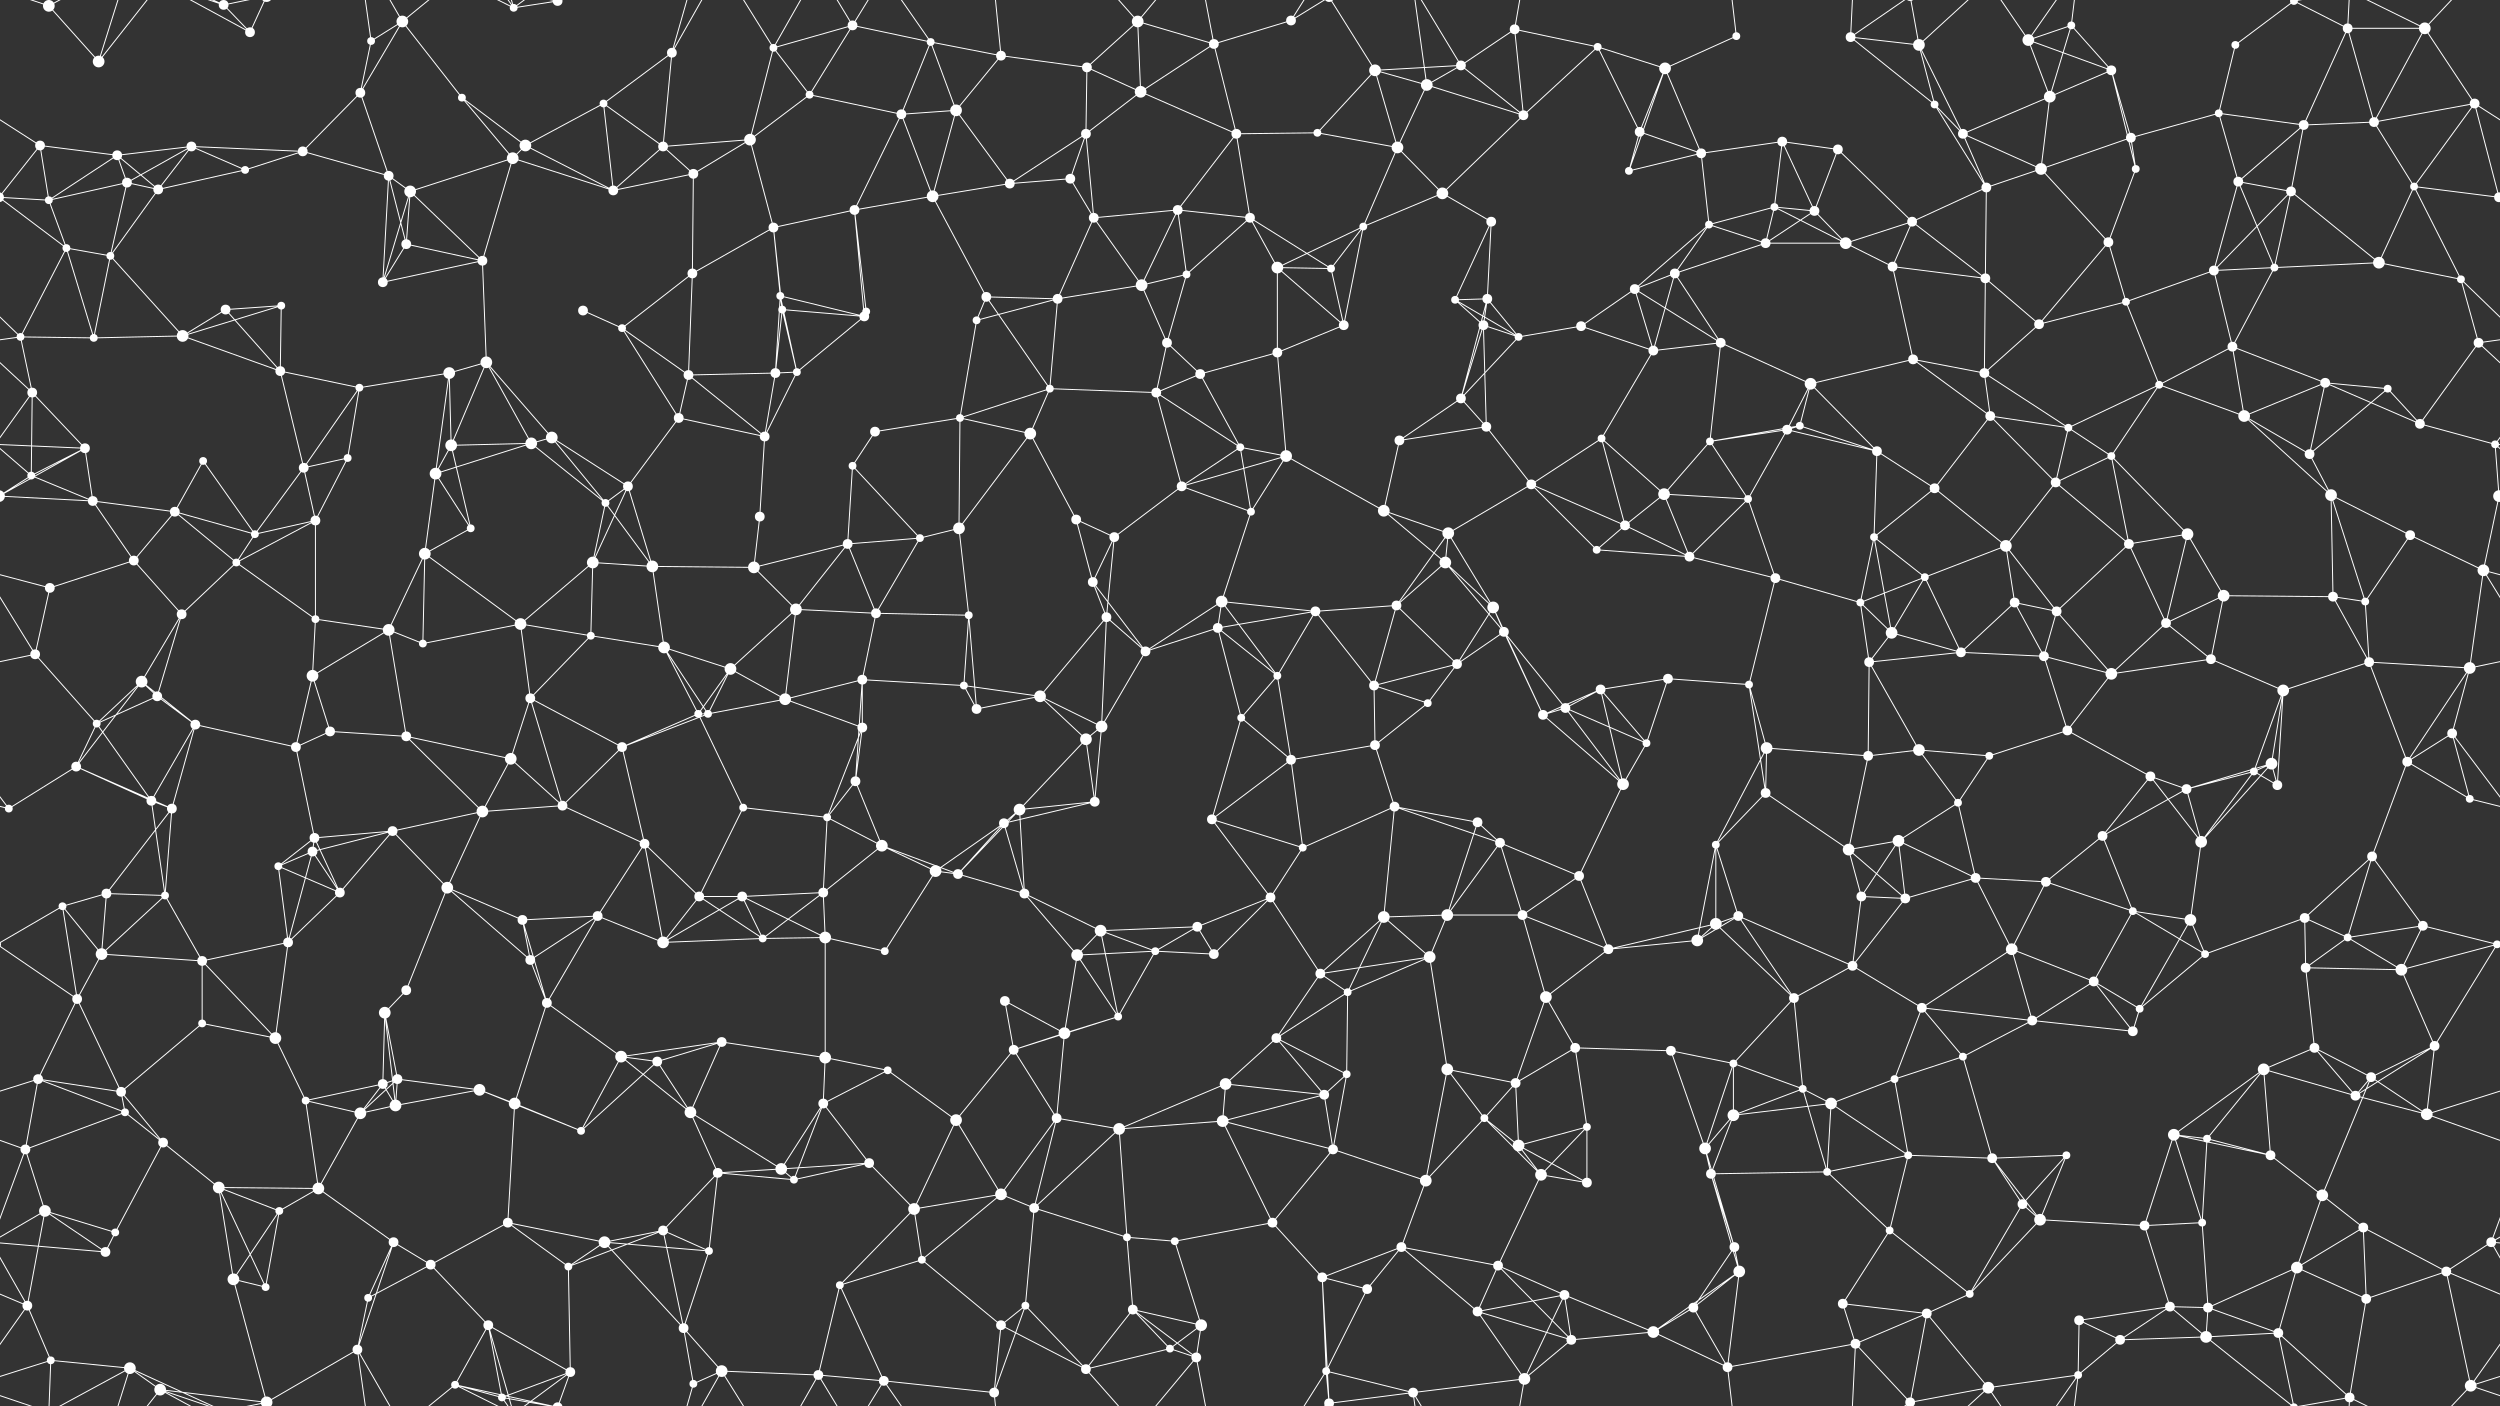 <svg xmlns="http://www.w3.org/2000/svg" width="2560" height="1440" fill="#fff"><rect width="100%" height="100%" fill="#333333" stroke="none"/><circle cx="50" cy="6" r="6"/><circle cx="50" cy="1446" r="6"/><circle cx="101" cy="63" r="6"/><circle cx="229" cy="5" r="5"/><circle cx="229" cy="1445" r="5"/><circle cx="256" cy="33" r="5"/><circle cx="380" cy="42" r="4"/><circle cx="412" cy="22" r="6"/><circle cx="526" cy="8" r="4"/><circle cx="571" cy="1" r="5"/><circle cx="571" cy="1441" r="5"/><circle cx="688" cy="54" r="5"/><circle cx="792" cy="49" r="4"/><circle cx="873" cy="26" r="5"/><circle cx="953" cy="43" r="4"/><circle cx="1025" cy="57" r="5"/><circle cx="1113" cy="69" r="5"/><circle cx="1165" cy="22" r="6"/><circle cx="1243" cy="45" r="5"/><circle cx="1322" cy="21" r="5"/><circle cx="1408" cy="72" r="6"/><circle cx="1496" cy="67" r="5"/><circle cx="1551" cy="30" r="5"/><circle cx="1636" cy="48" r="4"/><circle cx="1705" cy="70" r="6"/><circle cx="1778" cy="37" r="4"/><circle cx="1895" cy="38" r="5"/><circle cx="1965" cy="46" r="6"/><circle cx="2077" cy="41" r="6"/><circle cx="2121" cy="26" r="4"/><circle cx="2162" cy="72" r="5"/><circle cx="2289" cy="46" r="4"/><circle cx="2349" cy="1" r="4"/><circle cx="2349" cy="1441" r="4"/><circle cx="2404" cy="29" r="5"/><circle cx="2483" cy="29" r="6"/><circle cx="41" cy="149" r="5"/><circle cx="120" cy="159" r="5"/><circle cx="196" cy="150" r="5"/><circle cx="310" cy="155" r="5"/><circle cx="369" cy="95" r="5"/><circle cx="473" cy="100" r="4"/><circle cx="538" cy="149" r="6"/><circle cx="618" cy="106" r="4"/><circle cx="679" cy="150" r="5"/><circle cx="768" cy="143" r="6"/><circle cx="829" cy="97" r="4"/><circle cx="923" cy="117" r="5"/><circle cx="979" cy="113" r="6"/><circle cx="1112" cy="137" r="5"/><circle cx="1168" cy="94" r="6"/><circle cx="1266" cy="137" r="5"/><circle cx="1349" cy="136" r="4"/><circle cx="1431" cy="151" r="6"/><circle cx="1461" cy="87" r="6"/><circle cx="1560" cy="118" r="5"/><circle cx="1679" cy="135" r="5"/><circle cx="1742" cy="157" r="5"/><circle cx="1825" cy="145" r="5"/><circle cx="1882" cy="153" r="5"/><circle cx="1981" cy="107" r="4"/><circle cx="2010" cy="137" r="5"/><circle cx="2099" cy="99" r="6"/><circle cx="2182" cy="141" r="5"/><circle cx="2272" cy="116" r="4"/><circle cx="2359" cy="128" r="5"/><circle cx="2431" cy="125" r="5"/><circle cx="2534" cy="106" r="5"/><circle cx="50" cy="205" r="4"/><circle cx="130" cy="187" r="5"/><circle cx="162" cy="194" r="5"/><circle cx="251" cy="174" r="4"/><circle cx="398" cy="180" r="5"/><circle cx="420" cy="196" r="6"/><circle cx="525" cy="162" r="6"/><circle cx="628" cy="195" r="5"/><circle cx="710" cy="178" r="5"/><circle cx="792" cy="233" r="5"/><circle cx="875" cy="215" r="5"/><circle cx="955" cy="201" r="6"/><circle cx="1034" cy="188" r="5"/><circle cx="1096" cy="183" r="5"/><circle cx="1120" cy="223" r="5"/><circle cx="1206" cy="215" r="5"/><circle cx="1280" cy="223" r="5"/><circle cx="1396" cy="232" r="4"/><circle cx="1477" cy="198" r="6"/><circle cx="1527" cy="227" r="5"/><circle cx="1668" cy="175" r="4"/><circle cx="1750" cy="230" r="4"/><circle cx="1817" cy="212" r="4"/><circle cx="1858" cy="216" r="5"/><circle cx="1958" cy="227" r="5"/><circle cx="2034" cy="192" r="5"/><circle cx="2090" cy="173" r="6"/><circle cx="2187" cy="173" r="4"/><circle cx="2292" cy="186" r="5"/><circle cx="2346" cy="196" r="5"/><circle cx="2472" cy="191" r="4"/><circle cx="2559" cy="202" r="5"/><circle cx="-1" cy="202" r="5"/><circle cx="68" cy="254" r="4"/><circle cx="113" cy="262" r="4"/><circle cx="231" cy="317" r="5"/><circle cx="288" cy="313" r="4"/><circle cx="392" cy="289" r="5"/><circle cx="416" cy="250" r="5"/><circle cx="494" cy="267" r="5"/><circle cx="597" cy="318" r="5"/><circle cx="709" cy="280" r="5"/><circle cx="799" cy="303" r="4"/><circle cx="801" cy="317" r="4"/><circle cx="887" cy="319" r="4"/><circle cx="1010" cy="304" r="5"/><circle cx="1083" cy="306" r="5"/><circle cx="1169" cy="292" r="6"/><circle cx="1215" cy="281" r="4"/><circle cx="1308" cy="274" r="6"/><circle cx="1363" cy="275" r="4"/><circle cx="1490" cy="307" r="4"/><circle cx="1523" cy="306" r="5"/><circle cx="1674" cy="296" r="5"/><circle cx="1715" cy="280" r="5"/><circle cx="1808" cy="249" r="5"/><circle cx="1890" cy="249" r="6"/><circle cx="1938" cy="273" r="5"/><circle cx="2033" cy="285" r="5"/><circle cx="2159" cy="248" r="5"/><circle cx="2177" cy="309" r="4"/><circle cx="2267" cy="277" r="5"/><circle cx="2329" cy="274" r="4"/><circle cx="2436" cy="269" r="6"/><circle cx="2520" cy="286" r="4"/><circle cx="21" cy="345" r="4"/><circle cx="96" cy="346" r="4"/><circle cx="187" cy="344" r="6"/><circle cx="287" cy="380" r="5"/><circle cx="368" cy="397" r="4"/><circle cx="460" cy="382" r="6"/><circle cx="498" cy="371" r="6"/><circle cx="637" cy="336" r="4"/><circle cx="705" cy="384" r="5"/><circle cx="794" cy="382" r="5"/><circle cx="816" cy="381" r="4"/><circle cx="885" cy="324" r="5"/><circle cx="1000" cy="328" r="4"/><circle cx="1075" cy="398" r="4"/><circle cx="1195" cy="351" r="5"/><circle cx="1229" cy="383" r="5"/><circle cx="1308" cy="361" r="5"/><circle cx="1376" cy="333" r="5"/><circle cx="1519" cy="333" r="5"/><circle cx="1555" cy="345" r="4"/><circle cx="1619" cy="334" r="5"/><circle cx="1693" cy="359" r="5"/><circle cx="1762" cy="351" r="5"/><circle cx="1854" cy="393" r="6"/><circle cx="1959" cy="368" r="5"/><circle cx="2032" cy="382" r="5"/><circle cx="2088" cy="332" r="5"/><circle cx="2211" cy="394" r="4"/><circle cx="2286" cy="355" r="5"/><circle cx="2381" cy="392" r="5"/><circle cx="2445" cy="398" r="4"/><circle cx="2538" cy="351" r="5"/><circle cx="33" cy="402" r="5"/><circle cx="87" cy="459" r="5"/><circle cx="208" cy="472" r="4"/><circle cx="311" cy="479" r="5"/><circle cx="356" cy="469" r="4"/><circle cx="462" cy="456" r="6"/><circle cx="544" cy="454" r="6"/><circle cx="565" cy="448" r="6"/><circle cx="695" cy="428" r="5"/><circle cx="783" cy="447" r="5"/><circle cx="873" cy="477" r="4"/><circle cx="896" cy="442" r="5"/><circle cx="983" cy="428" r="4"/><circle cx="1055" cy="444" r="6"/><circle cx="1184" cy="402" r="5"/><circle cx="1270" cy="458" r="4"/><circle cx="1317" cy="467" r="6"/><circle cx="1433" cy="451" r="5"/><circle cx="1496" cy="408" r="5"/><circle cx="1522" cy="437" r="5"/><circle cx="1640" cy="449" r="4"/><circle cx="1751" cy="452" r="4"/><circle cx="1830" cy="440" r="5"/><circle cx="1843" cy="436" r="4"/><circle cx="1922" cy="462" r="5"/><circle cx="2038" cy="426" r="5"/><circle cx="2118" cy="438" r="4"/><circle cx="2162" cy="467" r="4"/><circle cx="2298" cy="426" r="6"/><circle cx="2365" cy="465" r="5"/><circle cx="2478" cy="434" r="5"/><circle cx="2555" cy="455" r="4"/><circle cx="32" cy="487" r="4"/><circle cx="95" cy="513" r="5"/><circle cx="179" cy="524" r="5"/><circle cx="261" cy="547" r="4"/><circle cx="323" cy="533" r="5"/><circle cx="446" cy="485" r="6"/><circle cx="482" cy="541" r="4"/><circle cx="620" cy="515" r="4"/><circle cx="643" cy="498" r="5"/><circle cx="778" cy="529" r="5"/><circle cx="868" cy="557" r="5"/><circle cx="942" cy="551" r="4"/><circle cx="982" cy="541" r="6"/><circle cx="1102" cy="532" r="5"/><circle cx="1141" cy="550" r="5"/><circle cx="1210" cy="498" r="5"/><circle cx="1281" cy="524" r="4"/><circle cx="1417" cy="523" r="6"/><circle cx="1483" cy="546" r="6"/><circle cx="1568" cy="496" r="5"/><circle cx="1664" cy="538" r="5"/><circle cx="1704" cy="506" r="6"/><circle cx="1790" cy="511" r="4"/><circle cx="1919" cy="550" r="4"/><circle cx="1981" cy="500" r="5"/><circle cx="2054" cy="559" r="6"/><circle cx="2105" cy="494" r="5"/><circle cx="2180" cy="557" r="5"/><circle cx="2240" cy="547" r="6"/><circle cx="2387" cy="507" r="6"/><circle cx="2468" cy="548" r="5"/><circle cx="2559" cy="508" r="6"/><circle cx="-1" cy="508" r="6"/><circle cx="51" cy="602" r="5"/><circle cx="137" cy="574" r="5"/><circle cx="186" cy="629" r="5"/><circle cx="242" cy="576" r="4"/><circle cx="323" cy="634" r="4"/><circle cx="435" cy="567" r="6"/><circle cx="533" cy="639" r="6"/><circle cx="607" cy="576" r="6"/><circle cx="668" cy="580" r="6"/><circle cx="772" cy="581" r="6"/><circle cx="815" cy="624" r="6"/><circle cx="897" cy="628" r="5"/><circle cx="992" cy="630" r="4"/><circle cx="1119" cy="596" r="5"/><circle cx="1133" cy="632" r="5"/><circle cx="1251" cy="616" r="6"/><circle cx="1347" cy="626" r="5"/><circle cx="1430" cy="620" r="5"/><circle cx="1480" cy="576" r="6"/><circle cx="1529" cy="622" r="6"/><circle cx="1635" cy="563" r="4"/><circle cx="1730" cy="570" r="5"/><circle cx="1818" cy="592" r="5"/><circle cx="1905" cy="617" r="4"/><circle cx="1971" cy="591" r="4"/><circle cx="2063" cy="617" r="5"/><circle cx="2106" cy="626" r="5"/><circle cx="2218" cy="638" r="5"/><circle cx="2277" cy="610" r="6"/><circle cx="2389" cy="611" r="5"/><circle cx="2422" cy="616" r="4"/><circle cx="2543" cy="584" r="6"/><circle cx="36" cy="670" r="5"/><circle cx="145" cy="698" r="6"/><circle cx="161" cy="713" r="5"/><circle cx="320" cy="692" r="6"/><circle cx="398" cy="645" r="6"/><circle cx="433" cy="659" r="4"/><circle cx="543" cy="715" r="5"/><circle cx="605" cy="651" r="4"/><circle cx="680" cy="663" r="6"/><circle cx="748" cy="685" r="6"/><circle cx="804" cy="716" r="6"/><circle cx="883" cy="696" r="5"/><circle cx="987" cy="702" r="4"/><circle cx="1065" cy="713" r="6"/><circle cx="1173" cy="667" r="5"/><circle cx="1247" cy="643" r="5"/><circle cx="1308" cy="692" r="4"/><circle cx="1407" cy="702" r="5"/><circle cx="1492" cy="680" r="5"/><circle cx="1540" cy="647" r="5"/><circle cx="1639" cy="706" r="5"/><circle cx="1708" cy="695" r="5"/><circle cx="1791" cy="701" r="4"/><circle cx="1914" cy="678" r="5"/><circle cx="1937" cy="648" r="6"/><circle cx="2008" cy="668" r="5"/><circle cx="2093" cy="672" r="5"/><circle cx="2162" cy="690" r="6"/><circle cx="2264" cy="675" r="5"/><circle cx="2338" cy="707" r="6"/><circle cx="2426" cy="678" r="5"/><circle cx="2529" cy="684" r="6"/><circle cx="78" cy="785" r="5"/><circle cx="99" cy="741" r="4"/><circle cx="200" cy="742" r="5"/><circle cx="303" cy="765" r="5"/><circle cx="338" cy="749" r="5"/><circle cx="416" cy="754" r="5"/><circle cx="523" cy="777" r="6"/><circle cx="637" cy="765" r="5"/><circle cx="715" cy="731" r="4"/><circle cx="725" cy="731" r="4"/><circle cx="876" cy="800" r="5"/><circle cx="883" cy="745" r="5"/><circle cx="1000" cy="726" r="5"/><circle cx="1112" cy="757" r="6"/><circle cx="1128" cy="744" r="6"/><circle cx="1271" cy="735" r="4"/><circle cx="1322" cy="778" r="5"/><circle cx="1408" cy="763" r="5"/><circle cx="1462" cy="720" r="4"/><circle cx="1580" cy="732" r="5"/><circle cx="1603" cy="725" r="5"/><circle cx="1686" cy="761" r="4"/><circle cx="1809" cy="766" r="6"/><circle cx="1913" cy="774" r="5"/><circle cx="1965" cy="768" r="6"/><circle cx="2037" cy="774" r="4"/><circle cx="2117" cy="748" r="5"/><circle cx="2202" cy="795" r="5"/><circle cx="2308" cy="790" r="4"/><circle cx="2326" cy="782" r="6"/><circle cx="2465" cy="780" r="5"/><circle cx="2511" cy="751" r="5"/><circle cx="9" cy="828" r="4"/><circle cx="155" cy="820" r="5"/><circle cx="176" cy="828" r="5"/><circle cx="320" cy="872" r="5"/><circle cx="322" cy="858" r="5"/><circle cx="402" cy="851" r="5"/><circle cx="494" cy="831" r="6"/><circle cx="576" cy="825" r="5"/><circle cx="660" cy="864" r="5"/><circle cx="761" cy="827" r="4"/><circle cx="847" cy="837" r="4"/><circle cx="903" cy="866" r="6"/><circle cx="1028" cy="843" r="5"/><circle cx="1044" cy="829" r="6"/><circle cx="1121" cy="821" r="5"/><circle cx="1241" cy="839" r="5"/><circle cx="1334" cy="868" r="4"/><circle cx="1428" cy="826" r="5"/><circle cx="1513" cy="842" r="5"/><circle cx="1536" cy="863" r="5"/><circle cx="1662" cy="803" r="6"/><circle cx="1757" cy="865" r="4"/><circle cx="1808" cy="812" r="5"/><circle cx="1893" cy="870" r="6"/><circle cx="1944" cy="861" r="6"/><circle cx="2005" cy="822" r="4"/><circle cx="2153" cy="856" r="5"/><circle cx="2239" cy="808" r="5"/><circle cx="2254" cy="862" r="6"/><circle cx="2332" cy="804" r="5"/><circle cx="2429" cy="877" r="5"/><circle cx="2529" cy="818" r="4"/><circle cx="64" cy="928" r="4"/><circle cx="109" cy="915" r="5"/><circle cx="169" cy="917" r="4"/><circle cx="285" cy="887" r="4"/><circle cx="348" cy="914" r="5"/><circle cx="458" cy="909" r="6"/><circle cx="535" cy="942" r="5"/><circle cx="612" cy="938" r="5"/><circle cx="716" cy="918" r="5"/><circle cx="760" cy="918" r="5"/><circle cx="843" cy="914" r="5"/><circle cx="958" cy="892" r="6"/><circle cx="981" cy="895" r="5"/><circle cx="1049" cy="915" r="5"/><circle cx="1127" cy="953" r="6"/><circle cx="1226" cy="949" r="5"/><circle cx="1301" cy="919" r="5"/><circle cx="1417" cy="939" r="6"/><circle cx="1482" cy="937" r="6"/><circle cx="1559" cy="937" r="5"/><circle cx="1617" cy="897" r="5"/><circle cx="1757" cy="946" r="6"/><circle cx="1780" cy="938" r="5"/><circle cx="1906" cy="918" r="5"/><circle cx="1951" cy="920" r="5"/><circle cx="2023" cy="899" r="5"/><circle cx="2095" cy="903" r="5"/><circle cx="2184" cy="933" r="4"/><circle cx="2243" cy="942" r="6"/><circle cx="2360" cy="940" r="5"/><circle cx="2404" cy="960" r="4"/><circle cx="2481" cy="948" r="5"/><circle cx="79" cy="1023" r="5"/><circle cx="104" cy="977" r="6"/><circle cx="207" cy="984" r="5"/><circle cx="295" cy="965" r="5"/><circle cx="394" cy="1037" r="6"/><circle cx="416" cy="1014" r="5"/><circle cx="543" cy="983" r="5"/><circle cx="560" cy="1027" r="5"/><circle cx="679" cy="965" r="6"/><circle cx="781" cy="961" r="4"/><circle cx="845" cy="960" r="6"/><circle cx="906" cy="974" r="4"/><circle cx="1029" cy="1025" r="5"/><circle cx="1103" cy="978" r="6"/><circle cx="1183" cy="974" r="4"/><circle cx="1243" cy="977" r="5"/><circle cx="1352" cy="997" r="5"/><circle cx="1380" cy="1016" r="4"/><circle cx="1464" cy="980" r="6"/><circle cx="1583" cy="1021" r="6"/><circle cx="1647" cy="972" r="5"/><circle cx="1738" cy="963" r="6"/><circle cx="1837" cy="1022" r="5"/><circle cx="1897" cy="989" r="5"/><circle cx="1968" cy="1032" r="5"/><circle cx="2060" cy="972" r="6"/><circle cx="2144" cy="1005" r="5"/><circle cx="2191" cy="1033" r="4"/><circle cx="2258" cy="977" r="4"/><circle cx="2361" cy="991" r="5"/><circle cx="2459" cy="993" r="6"/><circle cx="2557" cy="967" r="4"/><circle cx="-3" cy="967" r="4"/><circle cx="39" cy="1105" r="5"/><circle cx="124" cy="1118" r="5"/><circle cx="207" cy="1048" r="4"/><circle cx="282" cy="1063" r="6"/><circle cx="392" cy="1110" r="5"/><circle cx="407" cy="1105" r="5"/><circle cx="491" cy="1116" r="6"/><circle cx="636" cy="1082" r="6"/><circle cx="673" cy="1087" r="5"/><circle cx="739" cy="1067" r="5"/><circle cx="845" cy="1083" r="6"/><circle cx="909" cy="1096" r="4"/><circle cx="1038" cy="1075" r="5"/><circle cx="1090" cy="1058" r="6"/><circle cx="1145" cy="1041" r="4"/><circle cx="1255" cy="1110" r="6"/><circle cx="1307" cy="1063" r="5"/><circle cx="1379" cy="1100" r="4"/><circle cx="1482" cy="1095" r="6"/><circle cx="1552" cy="1109" r="5"/><circle cx="1613" cy="1073" r="5"/><circle cx="1711" cy="1076" r="5"/><circle cx="1775" cy="1089" r="4"/><circle cx="1846" cy="1115" r="4"/><circle cx="1940" cy="1105" r="4"/><circle cx="2010" cy="1082" r="4"/><circle cx="2081" cy="1045" r="5"/><circle cx="2184" cy="1056" r="5"/><circle cx="2318" cy="1095" r="6"/><circle cx="2370" cy="1073" r="5"/><circle cx="2428" cy="1103" r="5"/><circle cx="2493" cy="1071" r="5"/><circle cx="26" cy="1177" r="5"/><circle cx="128" cy="1139" r="4"/><circle cx="167" cy="1170" r="5"/><circle cx="313" cy="1127" r="4"/><circle cx="369" cy="1140" r="6"/><circle cx="405" cy="1132" r="6"/><circle cx="527" cy="1130" r="6"/><circle cx="595" cy="1158" r="4"/><circle cx="707" cy="1139" r="6"/><circle cx="800" cy="1197" r="6"/><circle cx="843" cy="1130" r="5"/><circle cx="890" cy="1191" r="5"/><circle cx="979" cy="1147" r="6"/><circle cx="1082" cy="1145" r="5"/><circle cx="1146" cy="1156" r="6"/><circle cx="1252" cy="1148" r="6"/><circle cx="1356" cy="1121" r="5"/><circle cx="1365" cy="1177" r="5"/><circle cx="1520" cy="1145" r="4"/><circle cx="1555" cy="1173" r="6"/><circle cx="1625" cy="1154" r="4"/><circle cx="1746" cy="1176" r="6"/><circle cx="1775" cy="1142" r="6"/><circle cx="1875" cy="1130" r="6"/><circle cx="1954" cy="1183" r="4"/><circle cx="2040" cy="1186" r="5"/><circle cx="2116" cy="1183" r="4"/><circle cx="2226" cy="1162" r="6"/><circle cx="2260" cy="1166" r="4"/><circle cx="2325" cy="1183" r="5"/><circle cx="2412" cy="1122" r="5"/><circle cx="2485" cy="1141" r="6"/><circle cx="46" cy="1240" r="6"/><circle cx="118" cy="1262" r="4"/><circle cx="224" cy="1216" r="6"/><circle cx="286" cy="1240" r="4"/><circle cx="326" cy="1217" r="6"/><circle cx="403" cy="1272" r="5"/><circle cx="520" cy="1252" r="5"/><circle cx="619" cy="1272" r="6"/><circle cx="679" cy="1260" r="5"/><circle cx="735" cy="1201" r="5"/><circle cx="813" cy="1208" r="4"/><circle cx="936" cy="1238" r="6"/><circle cx="1025" cy="1223" r="6"/><circle cx="1059" cy="1237" r="5"/><circle cx="1154" cy="1267" r="4"/><circle cx="1203" cy="1271" r="4"/><circle cx="1303" cy="1252" r="5"/><circle cx="1435" cy="1277" r="5"/><circle cx="1460" cy="1209" r="6"/><circle cx="1578" cy="1203" r="6"/><circle cx="1625" cy="1211" r="5"/><circle cx="1752" cy="1202" r="5"/><circle cx="1776" cy="1277" r="5"/><circle cx="1871" cy="1200" r="4"/><circle cx="1935" cy="1260" r="4"/><circle cx="2071" cy="1233" r="5"/><circle cx="2089" cy="1249" r="6"/><circle cx="2196" cy="1255" r="5"/><circle cx="2255" cy="1252" r="4"/><circle cx="2378" cy="1224" r="6"/><circle cx="2420" cy="1257" r="5"/><circle cx="2551" cy="1272" r="5"/><circle cx="28" cy="1337" r="5"/><circle cx="108" cy="1282" r="5"/><circle cx="239" cy="1310" r="6"/><circle cx="272" cy="1318" r="4"/><circle cx="377" cy="1329" r="4"/><circle cx="441" cy="1295" r="5"/><circle cx="500" cy="1357" r="5"/><circle cx="582" cy="1297" r="4"/><circle cx="700" cy="1360" r="5"/><circle cx="726" cy="1281" r="4"/><circle cx="860" cy="1316" r="4"/><circle cx="944" cy="1290" r="4"/><circle cx="1025" cy="1357" r="5"/><circle cx="1050" cy="1337" r="4"/><circle cx="1160" cy="1341" r="5"/><circle cx="1230" cy="1357" r="6"/><circle cx="1354" cy="1308" r="5"/><circle cx="1400" cy="1320" r="5"/><circle cx="1513" cy="1343" r="5"/><circle cx="1534" cy="1296" r="5"/><circle cx="1602" cy="1326" r="5"/><circle cx="1734" cy="1339" r="5"/><circle cx="1781" cy="1302" r="6"/><circle cx="1887" cy="1335" r="5"/><circle cx="1973" cy="1345" r="5"/><circle cx="2017" cy="1325" r="4"/><circle cx="2129" cy="1352" r="5"/><circle cx="2222" cy="1338" r="5"/><circle cx="2261" cy="1339" r="5"/><circle cx="2352" cy="1298" r="6"/><circle cx="2423" cy="1330" r="5"/><circle cx="2505" cy="1302" r="5"/><circle cx="52" cy="1393" r="4"/><circle cx="133" cy="1401" r="6"/><circle cx="164" cy="1423" r="6"/><circle cx="273" cy="1436" r="6"/><circle cx="273" cy="-4" r="6"/><circle cx="366" cy="1382" r="5"/><circle cx="466" cy="1418" r="4"/><circle cx="514" cy="1431" r="4"/><circle cx="584" cy="1405" r="5"/><circle cx="710" cy="1417" r="4"/><circle cx="739" cy="1404" r="6"/><circle cx="838" cy="1408" r="5"/><circle cx="905" cy="1414" r="5"/><circle cx="1018" cy="1426" r="5"/><circle cx="1112" cy="1402" r="5"/><circle cx="1198" cy="1381" r="4"/><circle cx="1225" cy="1390" r="5"/><circle cx="1358" cy="1404" r="4"/><circle cx="1361" cy="1437" r="5"/><circle cx="1361" cy="-3" r="5"/><circle cx="1447" cy="1426" r="5"/><circle cx="1561" cy="1412" r="6"/><circle cx="1609" cy="1372" r="5"/><circle cx="1693" cy="1364" r="6"/><circle cx="1769" cy="1400" r="5"/><circle cx="1900" cy="1376" r="5"/><circle cx="1956" cy="1436" r="5"/><circle cx="1956" cy="-4" r="5"/><circle cx="2036" cy="1421" r="6"/><circle cx="2128" cy="1408" r="4"/><circle cx="2171" cy="1372" r="5"/><circle cx="2259" cy="1369" r="6"/><circle cx="2333" cy="1365" r="5"/><circle cx="2406" cy="1431" r="5"/><circle cx="2530" cy="1419" r="6"/><path stroke="#fff" d="M50 6L101 63M50 6L52 -47M50 6L133 -39M50 6L-30 -21M2610 6L2530 -21M50 1446L52 1393M50 1446L133 1401M50 1446L-30 1419M2610 1446L2530 1419M101 63L133 -39M101 63L164 -17M101 1503L133 1401M101 1503L164 1423M229 5L256 33M229 5L133 -39M229 5L164 -17M229 5L273 -4M229 1445L133 1401M229 1445L164 1423M229 1445L273 1436M256 33L164 -17M256 33L273 -4M256 1473L164 1423M256 1473L273 1436M380 42L412 22M380 42L369 95M380 42L366 -58M380 1482L366 1382M412 22L369 95M412 22L473 100M412 22L366 -58M412 22L466 -22M412 1462L366 1382M412 1462L466 1418M526 8L571 1M526 8L500 -83M526 8L466 -22M526 8L514 -9M526 8L584 -35M526 1448L500 1357M526 1448L466 1418M526 1448L514 1431M526 1448L584 1405M571 1L466 -22M571 1L514 -9M571 1L584 -35M571 1441L466 1418M571 1441L514 1431M571 1441L584 1405M688 54L618 106M688 54L679 150M688 54L710 -23M688 54L739 -36M688 1494L710 1417M688 1494L739 1404M792 49L873 26M792 49L768 143M792 49L829 97M792 49L739 -36M792 49L838 -32M792 1489L739 1404M792 1489L838 1408M873 26L953 43M873 26L829 97M873 26L838 -32M873 26L905 -26M873 1466L838 1408M873 1466L905 1414M953 43L1025 57M953 43L923 117M953 43L979 113M953 43L905 -26M953 1483L905 1414M1025 57L1113 69M1025 57L979 113M1025 57L1018 -14M1025 1497L1018 1426M1113 69L1165 22M1113 69L1112 137M1113 69L1168 94M1165 22L1243 45M1165 22L1168 94M1165 22L1112 -38M1165 22L1225 -50M1165 1462L1112 1402M1165 1462L1225 1390M1243 45L1322 21M1243 45L1168 94M1243 45L1266 137M1243 45L1225 -50M1243 1485L1225 1390M1322 21L1358 -36M1322 21L1361 -3M1322 1461L1358 1404M1322 1461L1361 1437M1408 72L1496 67M1408 72L1349 136M1408 72L1431 151M1408 72L1461 87M1408 72L1361 -3M1408 1512L1361 1437M1496 67L1551 30M1496 67L1461 87M1496 67L1560 118M1496 67L1447 -14M1496 1507L1447 1426M1551 30L1636 48M1551 30L1560 118M1551 30L1561 -28M1551 1470L1561 1412M1636 48L1705 70M1636 48L1560 118M1636 48L1679 135M1705 70L1778 37M1705 70L1679 135M1705 70L1742 157M1705 70L1668 175M1778 37L1769 -40M1778 1477L1769 1400M1895 38L1965 46M1895 38L1981 107M1895 38L1900 -64M1895 38L1956 -4M1895 1478L1900 1376M1895 1478L1956 1436M1965 46L1981 107M1965 46L2010 137M1965 46L1956 -4M1965 46L2036 -19M1965 1486L1956 1436M1965 1486L2036 1421M2077 41L2121 26M2077 41L2162 72M2077 41L2099 99M2077 41L2036 -19M2077 41L2128 -32M2077 1481L2036 1421M2077 1481L2128 1408M2121 26L2162 72M2121 26L2099 99M2121 26L2128 -32M2121 1466L2128 1408M2162 72L2099 99M2162 72L2182 141M2162 72L2187 173M2289 46L2349 1M2289 46L2272 116M2349 1L2404 29M2349 1L2259 -71M2349 1L2333 -75M2349 1L2406 -9M2349 1441L2259 1369M2349 1441L2333 1365M2349 1441L2406 1431M2404 29L2483 29M2404 29L2359 128M2404 29L2431 125M2404 29L2406 -9M2404 1469L2406 1431M2483 29L2431 125M2483 29L2534 106M2483 29L2406 -9M2483 29L2530 -21M2483 1469L2406 1431M2483 1469L2530 1419M41 149L120 159M41 149L-26 106M41 149L50 205M41 149L-1 202M2601 149L2534 106M2601 149L2559 202M120 159L196 150M120 159L50 205M120 159L130 187M120 159L162 194M196 150L310 155M196 150L130 187M196 150L162 194M196 150L251 174M310 155L369 95M310 155L251 174M310 155L398 180M369 95L398 180M473 100L538 149M473 100L525 162M538 149L618 106M538 149L525 162M538 149L628 195M618 106L679 150M618 106L628 195M679 150L768 143M679 150L628 195M679 150L710 178M768 143L829 97M768 143L710 178M768 143L792 233M829 97L923 117M923 117L979 113M923 117L875 215M923 117L955 201M979 113L955 201M979 113L1034 188M1112 137L1168 94M1112 137L1034 188M1112 137L1096 183M1112 137L1120 223M1168 94L1266 137M1266 137L1349 136M1266 137L1206 215M1266 137L1280 223M1349 136L1431 151M1431 151L1461 87M1431 151L1396 232M1431 151L1477 198M1461 87L1560 118M1461 87L1447 -14M1461 1527L1447 1426M1560 118L1477 198M1679 135L1742 157M1679 135L1668 175M1742 157L1825 145M1742 157L1668 175M1742 157L1750 230M1825 145L1882 153M1825 145L1817 212M1825 145L1858 216M1882 153L1858 216M1882 153L1958 227M1981 107L2010 137M1981 107L2034 192M2010 137L2099 99M2010 137L2034 192M2010 137L2090 173M2099 99L2090 173M2182 141L2272 116M2182 141L2090 173M2182 141L2187 173M2272 116L2359 128M2272 116L2292 186M2359 128L2431 125M2359 128L2292 186M2359 128L2346 196M2431 125L2534 106M2431 125L2472 191M2534 106L2472 191M2534 106L2559 202M50 205L130 187M50 205L-1 202M50 205L68 254M2610 205L2559 202M130 187L162 194M130 187L113 262M162 194L251 174M162 194L113 262M398 180L420 196M398 180L392 289M398 180L416 250M420 196L525 162M420 196L392 289M420 196L416 250M420 196L494 267M525 162L628 195M525 162L494 267M628 195L710 178M710 178L709 280M792 233L875 215M792 233L709 280M792 233L799 303M792 233L801 317M875 215L955 201M875 215L887 319M875 215L885 324M955 201L1034 188M955 201L1010 304M1034 188L1096 183M1096 183L1120 223M1120 223L1206 215M1120 223L1083 306M1120 223L1169 292M1206 215L1280 223M1206 215L1169 292M1206 215L1215 281M1280 223L1215 281M1280 223L1308 274M1280 223L1363 275M1396 232L1477 198M1396 232L1308 274M1396 232L1363 275M1396 232L1376 333M1477 198L1527 227M1527 227L1490 307M1527 227L1523 306M1750 230L1817 212M1750 230L1674 296M1750 230L1715 280M1750 230L1808 249M1817 212L1858 216M1817 212L1808 249M1817 212L1890 249M1858 216L1808 249M1858 216L1890 249M1958 227L2034 192M1958 227L1890 249M1958 227L1938 273M1958 227L2033 285M2034 192L2090 173M2034 192L2033 285M2090 173L2159 248M2187 173L2159 248M2292 186L2346 196M2292 186L2267 277M2292 186L2329 274M2346 196L2267 277M2346 196L2329 274M2346 196L2436 269M2472 191L2559 202M2472 191L2436 269M2472 191L2520 286M2559 202L2628 254M-1 202L68 254M68 254L113 262M68 254L21 345M68 254L96 346M113 262L96 346M113 262L187 344M231 317L288 313M231 317L187 344M231 317L287 380M288 313L187 344M288 313L287 380M392 289L416 250M392 289L494 267M416 250L494 267M494 267L498 371M597 318L637 336M709 280L637 336M709 280L705 384M799 303L801 317M799 303L794 382M799 303L816 381M799 303L885 324M801 317L794 382M801 317L816 381M801 317L885 324M887 319L885 324M1010 304L1083 306M1010 304L1000 328M1010 304L1075 398M1083 306L1169 292M1083 306L1000 328M1083 306L1075 398M1169 292L1215 281M1169 292L1195 351M1215 281L1195 351M1308 274L1363 275M1308 274L1308 361M1308 274L1376 333M1363 275L1376 333M1490 307L1523 306M1490 307L1519 333M1490 307L1555 345M1523 306L1519 333M1523 306L1555 345M1523 306L1496 408M1674 296L1715 280M1674 296L1619 334M1674 296L1693 359M1674 296L1762 351M1715 280L1808 249M1715 280L1693 359M1715 280L1762 351M1808 249L1890 249M1890 249L1938 273M1938 273L2033 285M1938 273L1959 368M2033 285L2032 382M2033 285L2088 332M2159 248L2177 309M2159 248L2088 332M2177 309L2267 277M2177 309L2088 332M2177 309L2211 394M2267 277L2329 274M2267 277L2286 355M2329 274L2436 269M2329 274L2286 355M2436 269L2520 286M2520 286L2581 345M2520 286L2538 351M-40 286L21 345M21 345L96 346M21 345L-22 351M21 345L33 402M2581 345L2538 351M96 346L187 344M187 344L287 380M287 380L368 397M287 380L311 479M368 397L460 382M368 397L311 479M368 397L356 469M460 382L498 371M460 382L462 456M460 382L446 485M498 371L462 456M498 371L544 454M498 371L565 448M637 336L705 384M637 336L695 428M705 384L794 382M705 384L695 428M705 384L783 447M794 382L816 381M794 382L783 447M816 381L885 324M816 381L783 447M1000 328L983 428M1075 398L983 428M1075 398L1055 444M1075 398L1184 402M1195 351L1229 383M1195 351L1184 402M1229 383L1308 361M1229 383L1184 402M1229 383L1270 458M1308 361L1376 333M1308 361L1317 467M1519 333L1555 345M1519 333L1496 408M1519 333L1522 437M1555 345L1619 334M1555 345L1496 408M1619 334L1693 359M1693 359L1762 351M1693 359L1640 449M1762 351L1854 393M1762 351L1751 452M1854 393L1959 368M1854 393L1830 440M1854 393L1843 436M1854 393L1922 462M1959 368L2032 382M1959 368L2038 426M2032 382L2088 332M2032 382L2038 426M2032 382L2118 438M2211 394L2286 355M2211 394L2118 438M2211 394L2162 467M2211 394L2298 426M2286 355L2381 392M2286 355L2298 426M2381 392L2445 398M2381 392L2298 426M2381 392L2365 465M2381 392L2478 434M2445 398L2365 465M2445 398L2478 434M2538 351L2593 402M2538 351L2478 434M-22 351L33 402M33 402L87 459M33 402L-5 455M33 402L32 487M2593 402L2555 455M87 459L-5 455M87 459L32 487M87 459L95 513M87 459L-1 508M2647 459L2555 455M2647 459L2559 508M208 472L179 524M208 472L261 547M311 479L356 469M311 479L261 547M311 479L323 533M356 469L323 533M462 456L544 454M462 456L446 485M462 456L482 541M544 454L565 448M544 454L446 485M544 454L620 515M565 448L620 515M565 448L643 498M695 428L783 447M695 428L643 498M783 447L778 529M873 477L896 442M873 477L868 557M873 477L942 551M896 442L983 428M983 428L1055 444M983 428L982 541M1055 444L982 541M1055 444L1102 532M1184 402L1270 458M1184 402L1210 498M1270 458L1317 467M1270 458L1210 498M1270 458L1281 524M1317 467L1210 498M1317 467L1281 524M1317 467L1417 523M1433 451L1496 408M1433 451L1522 437M1433 451L1417 523M1496 408L1522 437M1522 437L1568 496M1640 449L1568 496M1640 449L1664 538M1640 449L1704 506M1751 452L1830 440M1751 452L1843 436M1751 452L1704 506M1751 452L1790 511M1830 440L1843 436M1830 440L1922 462M1830 440L1790 511M1843 436L1922 462M1922 462L1919 550M1922 462L1981 500M2038 426L2118 438M2038 426L1981 500M2038 426L2105 494M2118 438L2162 467M2118 438L2105 494M2162 467L2105 494M2162 467L2180 557M2162 467L2240 547M2298 426L2365 465M2298 426L2387 507M2365 465L2387 507M2478 434L2555 455M2555 455L2592 487M2555 455L2559 508M-5 455L32 487M32 487L95 513M32 487L-1 508M2592 487L2559 508M95 513L179 524M95 513L-1 508M95 513L137 574M2655 513L2559 508M179 524L261 547M179 524L137 574M179 524L242 576M261 547L323 533M261 547L242 576M323 533L242 576M323 533L323 634M446 485L482 541M446 485L435 567M482 541L435 567M620 515L643 498M620 515L607 576M620 515L668 580M643 498L607 576M643 498L668 580M778 529L772 581M868 557L942 551M868 557L772 581M868 557L815 624M868 557L897 628M942 551L982 541M942 551L897 628M982 541L992 630M1102 532L1141 550M1102 532L1119 596M1141 550L1210 498M1141 550L1119 596M1141 550L1133 632M1210 498L1281 524M1281 524L1251 616M1417 523L1483 546M1417 523L1480 576M1483 546L1568 496M1483 546L1430 620M1483 546L1480 576M1483 546L1529 622M1568 496L1664 538M1568 496L1635 563M1664 538L1704 506M1664 538L1635 563M1664 538L1730 570M1704 506L1790 511M1704 506L1730 570M1790 511L1730 570M1790 511L1818 592M1919 550L1981 500M1919 550L1905 617M1919 550L1971 591M1919 550L1937 648M1981 500L2054 559M2054 559L2105 494M2054 559L1971 591M2054 559L2063 617M2054 559L2106 626M2105 494L2180 557M2180 557L2240 547M2180 557L2106 626M2180 557L2218 638M2240 547L2218 638M2240 547L2277 610M2387 507L2468 548M2387 507L2389 611M2387 507L2422 616M2468 548L2422 616M2468 548L2543 584M2559 508L2543 584M51 602L137 574M51 602L-17 584M51 602L36 670M2611 602L2543 584M137 574L186 629M186 629L242 576M186 629L145 698M186 629L161 713M242 576L323 634M323 634L320 692M323 634L398 645M435 567L533 639M435 567L398 645M435 567L433 659M533 639L607 576M533 639L433 659M533 639L543 715M533 639L605 651M607 576L668 580M607 576L605 651M668 580L772 581M668 580L680 663M772 581L815 624M815 624L897 628M815 624L748 685M815 624L804 716M897 628L992 630M897 628L883 696M992 630L987 702M992 630L1000 726M1119 596L1133 632M1119 596L1173 667M1133 632L1065 713M1133 632L1173 667M1133 632L1128 744M1251 616L1347 626M1251 616L1173 667M1251 616L1247 643M1251 616L1308 692M1347 626L1430 620M1347 626L1247 643M1347 626L1308 692M1347 626L1407 702M1430 620L1480 576M1430 620L1407 702M1430 620L1492 680M1480 576L1529 622M1480 576L1540 647M1529 622L1492 680M1529 622L1540 647M1529 622L1580 732M1635 563L1730 570M1730 570L1818 592M1818 592L1905 617M1818 592L1791 701M1905 617L1971 591M1905 617L1914 678M1905 617L1937 648M1971 591L1937 648M1971 591L2008 668M2063 617L2106 626M2063 617L2008 668M2063 617L2093 672M2106 626L2093 672M2106 626L2162 690M2218 638L2277 610M2218 638L2162 690M2218 638L2264 675M2277 610L2389 611M2277 610L2264 675M2389 611L2422 616M2389 611L2426 678M2422 616L2426 678M2543 584L2596 670M2543 584L2529 684M-17 584L36 670M36 670L-31 684M36 670L99 741M2596 670L2529 684M145 698L161 713M145 698L78 785M145 698L99 741M145 698L200 742M161 713L99 741M161 713L200 742M320 692L398 645M320 692L303 765M320 692L338 749M398 645L433 659M398 645L416 754M543 715L605 651M543 715L523 777M543 715L637 765M543 715L576 825M605 651L680 663M680 663L748 685M680 663L715 731M680 663L725 731M748 685L804 716M748 685L715 731M748 685L725 731M804 716L883 696M804 716L725 731M804 716L883 745M883 696L987 702M883 696L876 800M883 696L883 745M987 702L1065 713M987 702L1000 726M1065 713L1000 726M1065 713L1112 757M1065 713L1128 744M1173 667L1247 643M1173 667L1128 744M1247 643L1308 692M1247 643L1271 735M1308 692L1271 735M1308 692L1322 778M1407 702L1492 680M1407 702L1408 763M1407 702L1462 720M1492 680L1540 647M1492 680L1462 720M1540 647L1580 732M1540 647L1603 725M1639 706L1708 695M1639 706L1580 732M1639 706L1603 725M1639 706L1686 761M1639 706L1662 803M1708 695L1791 701M1708 695L1686 761M1791 701L1809 766M1791 701L1808 812M1914 678L1937 648M1914 678L2008 668M1914 678L1913 774M1914 678L1965 768M1937 648L2008 668M2008 668L2093 672M2093 672L2162 690M2093 672L2117 748M2162 690L2264 675M2162 690L2117 748M2264 675L2338 707M2338 707L2426 678M2338 707L2308 790M2338 707L2326 782M2338 707L2332 804M2426 678L2529 684M2426 678L2465 780M2529 684L2465 780M2529 684L2511 751M78 785L99 741M78 785L9 828M78 785L155 820M78 785L176 828M99 741L155 820M200 742L303 765M200 742L155 820M200 742L176 828M303 765L338 749M303 765L322 858M338 749L416 754M416 754L523 777M416 754L494 831M523 777L494 831M523 777L576 825M637 765L715 731M637 765L725 731M637 765L576 825M637 765L660 864M715 731L725 731M715 731L761 827M876 800L883 745M876 800L847 837M876 800L903 866M883 745L847 837M1112 757L1128 744M1112 757L1044 829M1112 757L1121 821M1128 744L1121 821M1271 735L1322 778M1271 735L1241 839M1322 778L1408 763M1322 778L1241 839M1322 778L1334 868M1408 763L1462 720M1408 763L1428 826M1580 732L1603 725M1580 732L1662 803M1603 725L1686 761M1603 725L1662 803M1686 761L1662 803M1809 766L1913 774M1809 766L1757 865M1809 766L1808 812M1913 774L1965 768M1913 774L1893 870M1965 768L2037 774M1965 768L2005 822M2037 774L2117 748M2037 774L2005 822M2117 748L2202 795M2202 795L2153 856M2202 795L2239 808M2202 795L2254 862M2308 790L2326 782M2308 790L2239 808M2308 790L2254 862M2308 790L2332 804M2326 782L2239 808M2326 782L2254 862M2326 782L2332 804M2465 780L2511 751M2465 780L2429 877M2465 780L2529 818M2511 751L2569 828M2511 751L2529 818M-49 751L9 828M9 828L-31 818M2569 828L2529 818M155 820L176 828M155 820L169 917M176 828L109 915M176 828L169 917M320 872L322 858M320 872L402 851M320 872L285 887M320 872L348 914M320 872L295 965M322 858L402 851M322 858L285 887M322 858L348 914M402 851L494 831M402 851L348 914M402 851L458 909M494 831L576 825M494 831L458 909M576 825L660 864M660 864L612 938M660 864L716 918M660 864L679 965M761 827L847 837M761 827L716 918M847 837L903 866M847 837L843 914M903 866L843 914M903 866L958 892M903 866L981 895M1028 843L1044 829M1028 843L1121 821M1028 843L958 892M1028 843L981 895M1028 843L1049 915M1044 829L1121 821M1044 829L981 895M1044 829L1049 915M1241 839L1334 868M1241 839L1301 919M1334 868L1428 826M1334 868L1301 919M1428 826L1513 842M1428 826L1536 863M1428 826L1417 939M1513 842L1536 863M1513 842L1482 937M1536 863L1482 937M1536 863L1559 937M1536 863L1617 897M1662 803L1617 897M1757 865L1808 812M1757 865L1757 946M1757 865L1780 938M1757 865L1738 963M1808 812L1893 870M1893 870L1944 861M1893 870L1906 918M1893 870L1951 920M1944 861L2005 822M1944 861L1906 918M1944 861L1951 920M1944 861L2023 899M2005 822L2023 899M2153 856L2239 808M2153 856L2095 903M2153 856L2184 933M2239 808L2254 862M2254 862L2243 942M2429 877L2360 940M2429 877L2404 960M2429 877L2481 948M64 928L109 915M64 928L79 1023M64 928L104 977M64 928L-3 967M2624 928L2557 967M109 915L169 917M109 915L104 977M169 917L104 977M169 917L207 984M285 887L348 914M285 887L295 965M348 914L295 965M458 909L535 942M458 909L416 1014M458 909L543 983M535 942L612 938M535 942L543 983M535 942L560 1027M612 938L543 983M612 938L560 1027M612 938L679 965M716 918L760 918M716 918L679 965M716 918L781 961M760 918L843 914M760 918L679 965M760 918L781 961M760 918L845 960M843 914L781 961M843 914L845 960M958 892L981 895M958 892L906 974M981 895L1049 915M1049 915L1127 953M1049 915L1103 978M1127 953L1226 949M1127 953L1103 978M1127 953L1183 974M1127 953L1145 1041M1226 949L1301 919M1226 949L1183 974M1226 949L1243 977M1301 919L1243 977M1301 919L1352 997M1417 939L1482 937M1417 939L1352 997M1417 939L1380 1016M1417 939L1464 980M1482 937L1559 937M1482 937L1464 980M1559 937L1617 897M1559 937L1583 1021M1559 937L1647 972M1617 897L1647 972M1757 946L1780 938M1757 946L1647 972M1757 946L1738 963M1757 946L1837 1022M1780 938L1738 963M1780 938L1837 1022M1780 938L1897 989M1906 918L1951 920M1906 918L1897 989M1951 920L2023 899M1951 920L1897 989M2023 899L2095 903M2023 899L2060 972M2095 903L2184 933M2095 903L2060 972M2184 933L2243 942M2184 933L2144 1005M2184 933L2258 977M2243 942L2191 1033M2243 942L2258 977M2360 940L2404 960M2360 940L2258 977M2360 940L2361 991M2404 960L2481 948M2404 960L2361 991M2404 960L2459 993M2481 948L2459 993M2481 948L2557 967M79 1023L104 977M79 1023L-3 967M79 1023L39 1105M79 1023L124 1118M2639 1023L2557 967M104 977L207 984M207 984L295 965M207 984L207 1048M207 984L282 1063M295 965L282 1063M394 1037L416 1014M394 1037L392 1110M394 1037L407 1105M394 1037L405 1132M543 983L560 1027M560 1027L636 1082M560 1027L527 1130M679 965L781 961M781 961L845 960M845 960L906 974M845 960L845 1083M1029 1025L1038 1075M1029 1025L1090 1058M1103 978L1183 974M1103 978L1090 1058M1103 978L1145 1041M1183 974L1243 977M1183 974L1145 1041M1352 997L1380 1016M1352 997L1464 980M1352 997L1307 1063M1380 1016L1464 980M1380 1016L1307 1063M1380 1016L1379 1100M1464 980L1482 1095M1583 1021L1647 972M1583 1021L1552 1109M1583 1021L1613 1073M1647 972L1738 963M1837 1022L1897 989M1837 1022L1775 1089M1837 1022L1846 1115M1897 989L1968 1032M1968 1032L2060 972M1968 1032L1940 1105M1968 1032L2010 1082M1968 1032L2081 1045M2060 972L2144 1005M2060 972L2081 1045M2144 1005L2191 1033M2144 1005L2081 1045M2144 1005L2184 1056M2191 1033L2258 977M2191 1033L2184 1056M2361 991L2459 993M2361 991L2370 1073M2459 993L2557 967M2459 993L2493 1071M2557 967L2493 1071M39 1105L124 1118M39 1105L26 1177M39 1105L128 1139M39 1105L-75 1141M2599 1105L2485 1141M124 1118L207 1048M124 1118L128 1139M124 1118L167 1170M207 1048L282 1063M282 1063L313 1127M392 1110L407 1105M392 1110L313 1127M392 1110L369 1140M392 1110L405 1132M407 1105L491 1116M407 1105L369 1140M407 1105L405 1132M491 1116L405 1132M491 1116L527 1130M491 1116L595 1158M636 1082L673 1087M636 1082L739 1067M636 1082L595 1158M636 1082L707 1139M673 1087L739 1067M673 1087L595 1158M673 1087L707 1139M739 1067L845 1083M739 1067L707 1139M845 1083L909 1096M845 1083L843 1130M909 1096L843 1130M909 1096L979 1147M1038 1075L1090 1058M1038 1075L1145 1041M1038 1075L979 1147M1038 1075L1082 1145M1090 1058L1145 1041M1090 1058L1082 1145M1255 1110L1307 1063M1255 1110L1146 1156M1255 1110L1252 1148M1255 1110L1356 1121M1307 1063L1379 1100M1307 1063L1356 1121M1379 1100L1356 1121M1379 1100L1365 1177M1482 1095L1552 1109M1482 1095L1520 1145M1482 1095L1460 1209M1552 1109L1613 1073M1552 1109L1520 1145M1552 1109L1555 1173M1613 1073L1711 1076M1613 1073L1625 1154M1711 1076L1775 1089M1711 1076L1746 1176M1775 1089L1846 1115M1775 1089L1746 1176M1775 1089L1775 1142M1846 1115L1775 1142M1846 1115L1875 1130M1846 1115L1871 1200M1940 1105L2010 1082M1940 1105L1875 1130M1940 1105L1954 1183M2010 1082L2081 1045M2010 1082L2040 1186M2081 1045L2184 1056M2318 1095L2370 1073M2318 1095L2226 1162M2318 1095L2260 1166M2318 1095L2325 1183M2318 1095L2412 1122M2370 1073L2428 1103M2370 1073L2412 1122M2428 1103L2493 1071M2428 1103L2412 1122M2428 1103L2485 1141M2428 1103L2378 1224M2493 1071L2412 1122M2493 1071L2485 1141M26 1177L128 1139M26 1177L-75 1141M26 1177L46 1240M26 1177L-9 1272M2586 1177L2485 1141M2586 1177L2551 1272M128 1139L167 1170M167 1170L118 1262M167 1170L224 1216M313 1127L369 1140M313 1127L326 1217M369 1140L405 1132M369 1140L326 1217M527 1130L595 1158M527 1130L520 1252M707 1139L800 1197M707 1139L735 1201M800 1197L843 1130M800 1197L890 1191M800 1197L735 1201M800 1197L813 1208M843 1130L890 1191M843 1130L813 1208M890 1191L813 1208M890 1191L936 1238M979 1147L936 1238M979 1147L1025 1223M1082 1145L1146 1156M1082 1145L1025 1223M1082 1145L1059 1237M1146 1156L1252 1148M1146 1156L1059 1237M1146 1156L1154 1267M1252 1148L1356 1121M1252 1148L1365 1177M1252 1148L1303 1252M1356 1121L1365 1177M1365 1177L1303 1252M1365 1177L1460 1209M1520 1145L1555 1173M1520 1145L1460 1209M1520 1145L1578 1203M1555 1173L1625 1154M1555 1173L1578 1203M1555 1173L1625 1211M1625 1154L1578 1203M1625 1154L1625 1211M1746 1176L1775 1142M1746 1176L1752 1202M1746 1176L1776 1277M1775 1142L1875 1130M1775 1142L1752 1202M1875 1130L1954 1183M1875 1130L1871 1200M1954 1183L2040 1186M1954 1183L1871 1200M1954 1183L1935 1260M2040 1186L2116 1183M2040 1186L2071 1233M2040 1186L2089 1249M2116 1183L2071 1233M2116 1183L2089 1249M2226 1162L2260 1166M2226 1162L2325 1183M2226 1162L2196 1255M2226 1162L2255 1252M2260 1166L2325 1183M2260 1166L2255 1252M2325 1183L2378 1224M2412 1122L2485 1141M46 1240L118 1262M46 1240L-9 1272M46 1240L28 1337M46 1240L108 1282M2606 1240L2551 1272M118 1262L108 1282M224 1216L286 1240M224 1216L326 1217M224 1216L239 1310M224 1216L272 1318M286 1240L326 1217M286 1240L239 1310M286 1240L272 1318M326 1217L403 1272M403 1272L377 1329M403 1272L441 1295M403 1272L366 1382M520 1252L619 1272M520 1252L441 1295M520 1252L582 1297M619 1272L679 1260M619 1272L582 1297M619 1272L700 1360M619 1272L726 1281M679 1260L735 1201M679 1260L582 1297M679 1260L700 1360M679 1260L726 1281M735 1201L813 1208M735 1201L726 1281M936 1238L1025 1223M936 1238L860 1316M936 1238L944 1290M1025 1223L1059 1237M1025 1223L944 1290M1059 1237L1154 1267M1059 1237L1050 1337M1154 1267L1203 1271M1154 1267L1160 1341M1203 1271L1303 1252M1203 1271L1230 1357M1303 1252L1354 1308M1435 1277L1460 1209M1435 1277L1354 1308M1435 1277L1400 1320M1435 1277L1513 1343M1435 1277L1534 1296M1578 1203L1625 1211M1578 1203L1534 1296M1752 1202L1776 1277M1752 1202L1871 1200M1752 1202L1781 1302M1776 1277L1734 1339M1776 1277L1781 1302M1871 1200L1935 1260M1935 1260L1887 1335M1935 1260L2017 1325M2071 1233L2089 1249M2071 1233L2017 1325M2089 1249L2196 1255M2089 1249L2017 1325M2196 1255L2255 1252M2196 1255L2222 1338M2255 1252L2261 1339M2378 1224L2420 1257M2378 1224L2352 1298M2420 1257L2352 1298M2420 1257L2423 1330M2420 1257L2505 1302M2551 1272L2588 1337M2551 1272L2668 1282M2551 1272L2505 1302M-9 1272L28 1337M-9 1272L108 1282M28 1337L-55 1302M28 1337L52 1393M28 1337L-30 1419M2588 1337L2505 1302M2588 1337L2530 1419M239 1310L272 1318M239 1310L273 1436M377 1329L441 1295M377 1329L366 1382M441 1295L500 1357M500 1357L466 1418M500 1357L514 1431M500 1357L584 1405M582 1297L584 1405M700 1360L726 1281M700 1360L710 1417M700 1360L739 1404M860 1316L944 1290M860 1316L838 1408M860 1316L905 1414M944 1290L1025 1357M1025 1357L1050 1337M1025 1357L1018 1426M1025 1357L1112 1402M1050 1337L1018 1426M1050 1337L1112 1402M1160 1341L1230 1357M1160 1341L1112 1402M1160 1341L1198 1381M1160 1341L1225 1390M1230 1357L1198 1381M1230 1357L1225 1390M1354 1308L1400 1320M1354 1308L1358 1404M1354 1308L1361 1437M1400 1320L1358 1404M1513 1343L1534 1296M1513 1343L1602 1326M1513 1343L1561 1412M1513 1343L1609 1372M1534 1296L1602 1326M1534 1296L1609 1372M1602 1326L1561 1412M1602 1326L1609 1372M1602 1326L1693 1364M1734 1339L1781 1302M1734 1339L1693 1364M1734 1339L1769 1400M1781 1302L1693 1364M1781 1302L1769 1400M1887 1335L1973 1345M1887 1335L1900 1376M1973 1345L2017 1325M1973 1345L1900 1376M1973 1345L1956 1436M1973 1345L2036 1421M2129 1352L2222 1338M2129 1352L2128 1408M2129 1352L2171 1372M2222 1338L2261 1339M2222 1338L2171 1372M2222 1338L2259 1369M2261 1339L2352 1298M2261 1339L2259 1369M2261 1339L2333 1365M2352 1298L2423 1330M2352 1298L2333 1365M2423 1330L2505 1302M2423 1330L2406 1431M2505 1302L2530 1419M52 1393L133 1401M52 1393L-30 1419M2612 1393L2530 1419M133 1401L164 1423M164 1423L273 1436M273 1436L366 1382M466 1418L514 1431M514 1431L584 1405M710 1417L739 1404M739 1404L838 1408M838 1408L905 1414M905 1414L1018 1426M1112 1402L1198 1381M1198 1381L1225 1390M1358 1404L1361 1437M1358 1404L1447 1426M1361 1437L1447 1426M1447 1426L1561 1412M1561 1412L1609 1372M1609 1372L1693 1364M1693 1364L1769 1400M1769 1400L1900 1376M1900 1376L1956 1436M1956 1436L2036 1421M2036 1421L2128 1408M2128 1408L2171 1372M2171 1372L2259 1369M2259 1369L2333 1365M2333 1365L2406 1431"/></svg>